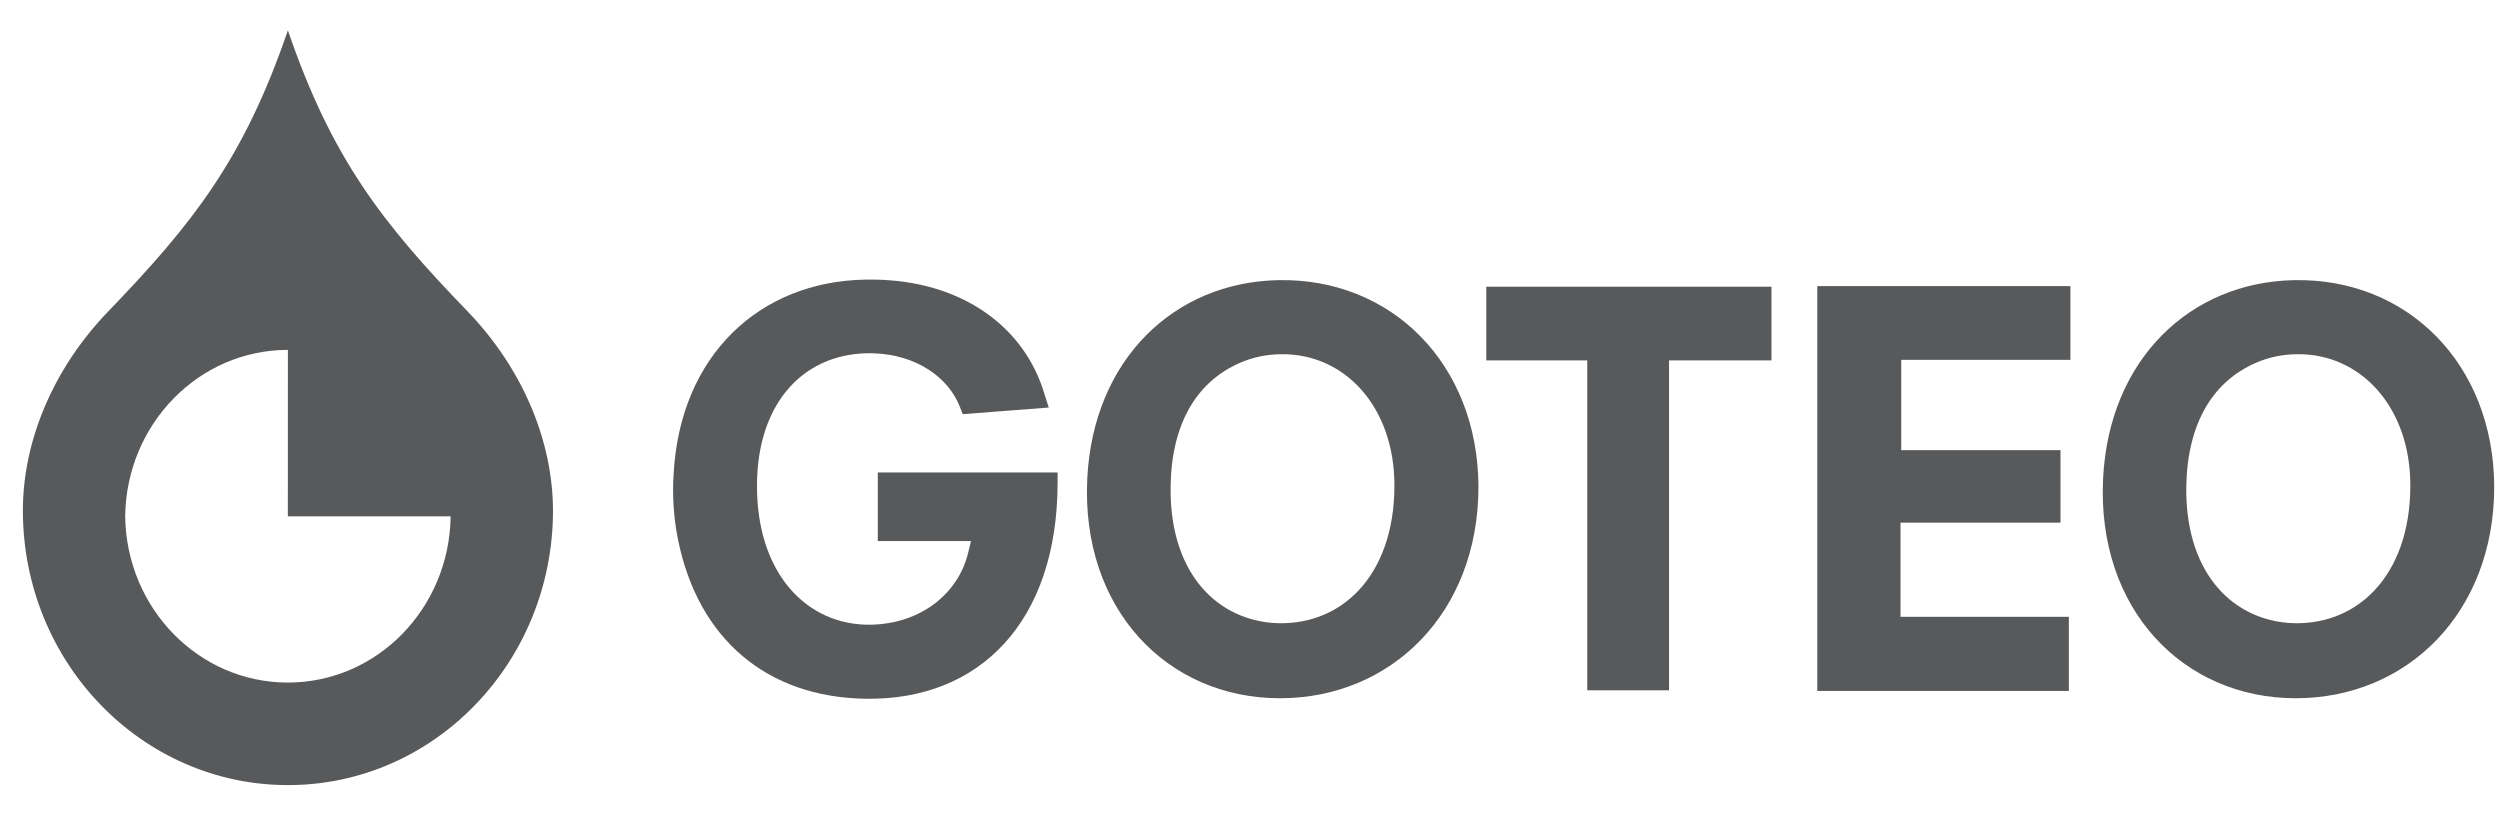 <?xml version="1.0" encoding="UTF-8"?>
<svg xmlns="http://www.w3.org/2000/svg" xmlns:xlink="http://www.w3.org/1999/xlink" width="198pt" height="65pt" viewBox="0 0 198 65" version="1.1">
<g id="surface1">
<path style=" stroke:none;fill-rule:nonzero;fill:rgb(34.51%,34.902%,35.686%);fill-opacity:1;" d="M 37.035 24.664 C 30.266 17.664 26.262 12.527 22.801 2.402 C 19.34 12.527 15.324 17.664 8.57 24.664 C 4.137 29.27 1.812 35.02 1.812 40.43 C 1.812 52.449 11.211 62.18 22.809 62.18 C 34.402 62.18 43.797 52.441 43.797 40.43 C 43.785 35.02 41.473 29.273 37.035 24.664 Z M 22.797 54.059 C 15.738 54.059 10.012 48.188 9.914 40.895 C 10.004 33.598 15.734 27.711 22.801 27.711 L 22.797 40.895 L 35.691 40.895 C 35.594 48.188 29.863 54.059 22.797 54.059 Z M 22.797 54.059 "/>
<path style=" stroke:none;fill-rule:nonzero;fill:rgb(34.51%,34.902%,35.686%);fill-opacity:1;" d="M 82.586 30.781 L 83.062 32.277 L 76.246 32.801 L 76.027 32.23 C 75.113 29.867 72.527 28.066 69.129 27.98 C 63.887 27.844 59.996 31.668 59.953 38.379 C 59.91 45.438 63.922 49.566 68.988 49.477 C 73.02 49.387 75.938 46.938 76.688 43.734 L 76.902 42.855 L 69.523 42.855 L 69.523 37.418 L 83.762 37.418 L 83.762 38.203 C 83.762 49.258 77.559 55.488 68.559 55.34 C 60.742 55.223 55.32 50.617 53.715 42.812 C 53.355 41.059 53.23 39.25 53.355 37.461 C 53.891 28.156 60.137 22.281 68.559 22.145 C 75.723 22.008 80.832 25.559 82.586 30.781 "/>
<path style=" stroke:none;fill-rule:nonzero;fill:rgb(34.51%,34.902%,35.686%);fill-opacity:1;" d="M 117.715 28.543 L 117.715 22.707 L 140.301 22.707 L 140.301 28.543 L 132.188 28.543 L 132.188 54.672 L 125.711 54.672 L 125.711 28.543 Z M 117.715 28.543 "/>
<path style=" stroke:none;fill-rule:nonzero;fill:rgb(34.51%,34.902%,35.686%);fill-opacity:1;" d="M 143.93 54.723 L 143.93 22.66 L 163.977 22.66 L 163.977 28.5 L 150.578 28.5 L 150.578 35.652 L 163.191 35.652 L 163.191 41.395 L 150.52 41.395 L 150.52 48.852 L 163.852 48.852 L 163.852 54.723 Z M 143.93 54.723 "/>
<path style=" stroke:none;fill-rule:nonzero;fill:rgb(34.51%,34.902%,35.686%);fill-opacity:1;" d="M 173.156 38.449 C 173.027 45.07 176.523 48.926 181.191 49.332 C 186.562 49.73 190.898 45.695 190.898 38.449 C 190.898 32.184 186.918 28.012 181.988 28.055 C 180.844 28.055 179.703 28.27 178.617 28.758 C 175.305 30.207 173.262 33.457 173.156 38.449 M 166.566 37.879 C 167.043 28.445 173.469 22.348 181.688 22.188 C 190.645 22.008 197.496 28.797 197.543 38.543 C 197.543 48.539 190.645 55.301 181.82 55.301 C 172.902 55.301 166.047 48.242 166.566 37.879 "/>
<path style=" stroke:none;fill-rule:nonzero;fill:rgb(34.51%,34.902%,35.686%);fill-opacity:1;" d="M 92.715 38.449 C 92.586 45.07 96.074 48.926 100.75 49.332 C 106.113 49.73 110.438 45.695 110.438 38.449 C 110.438 32.184 106.469 28.012 101.527 28.055 C 100.395 28.055 99.25 28.27 98.16 28.758 C 94.852 30.207 92.797 33.457 92.715 38.449 M 86.113 37.879 C 86.594 28.445 93.016 22.348 101.242 22.188 C 110.184 22.008 117.047 28.797 117.094 38.543 C 117.094 48.539 110.188 55.301 101.371 55.301 C 92.453 55.301 85.594 48.242 86.113 37.879 "/>
</g>
</svg>
